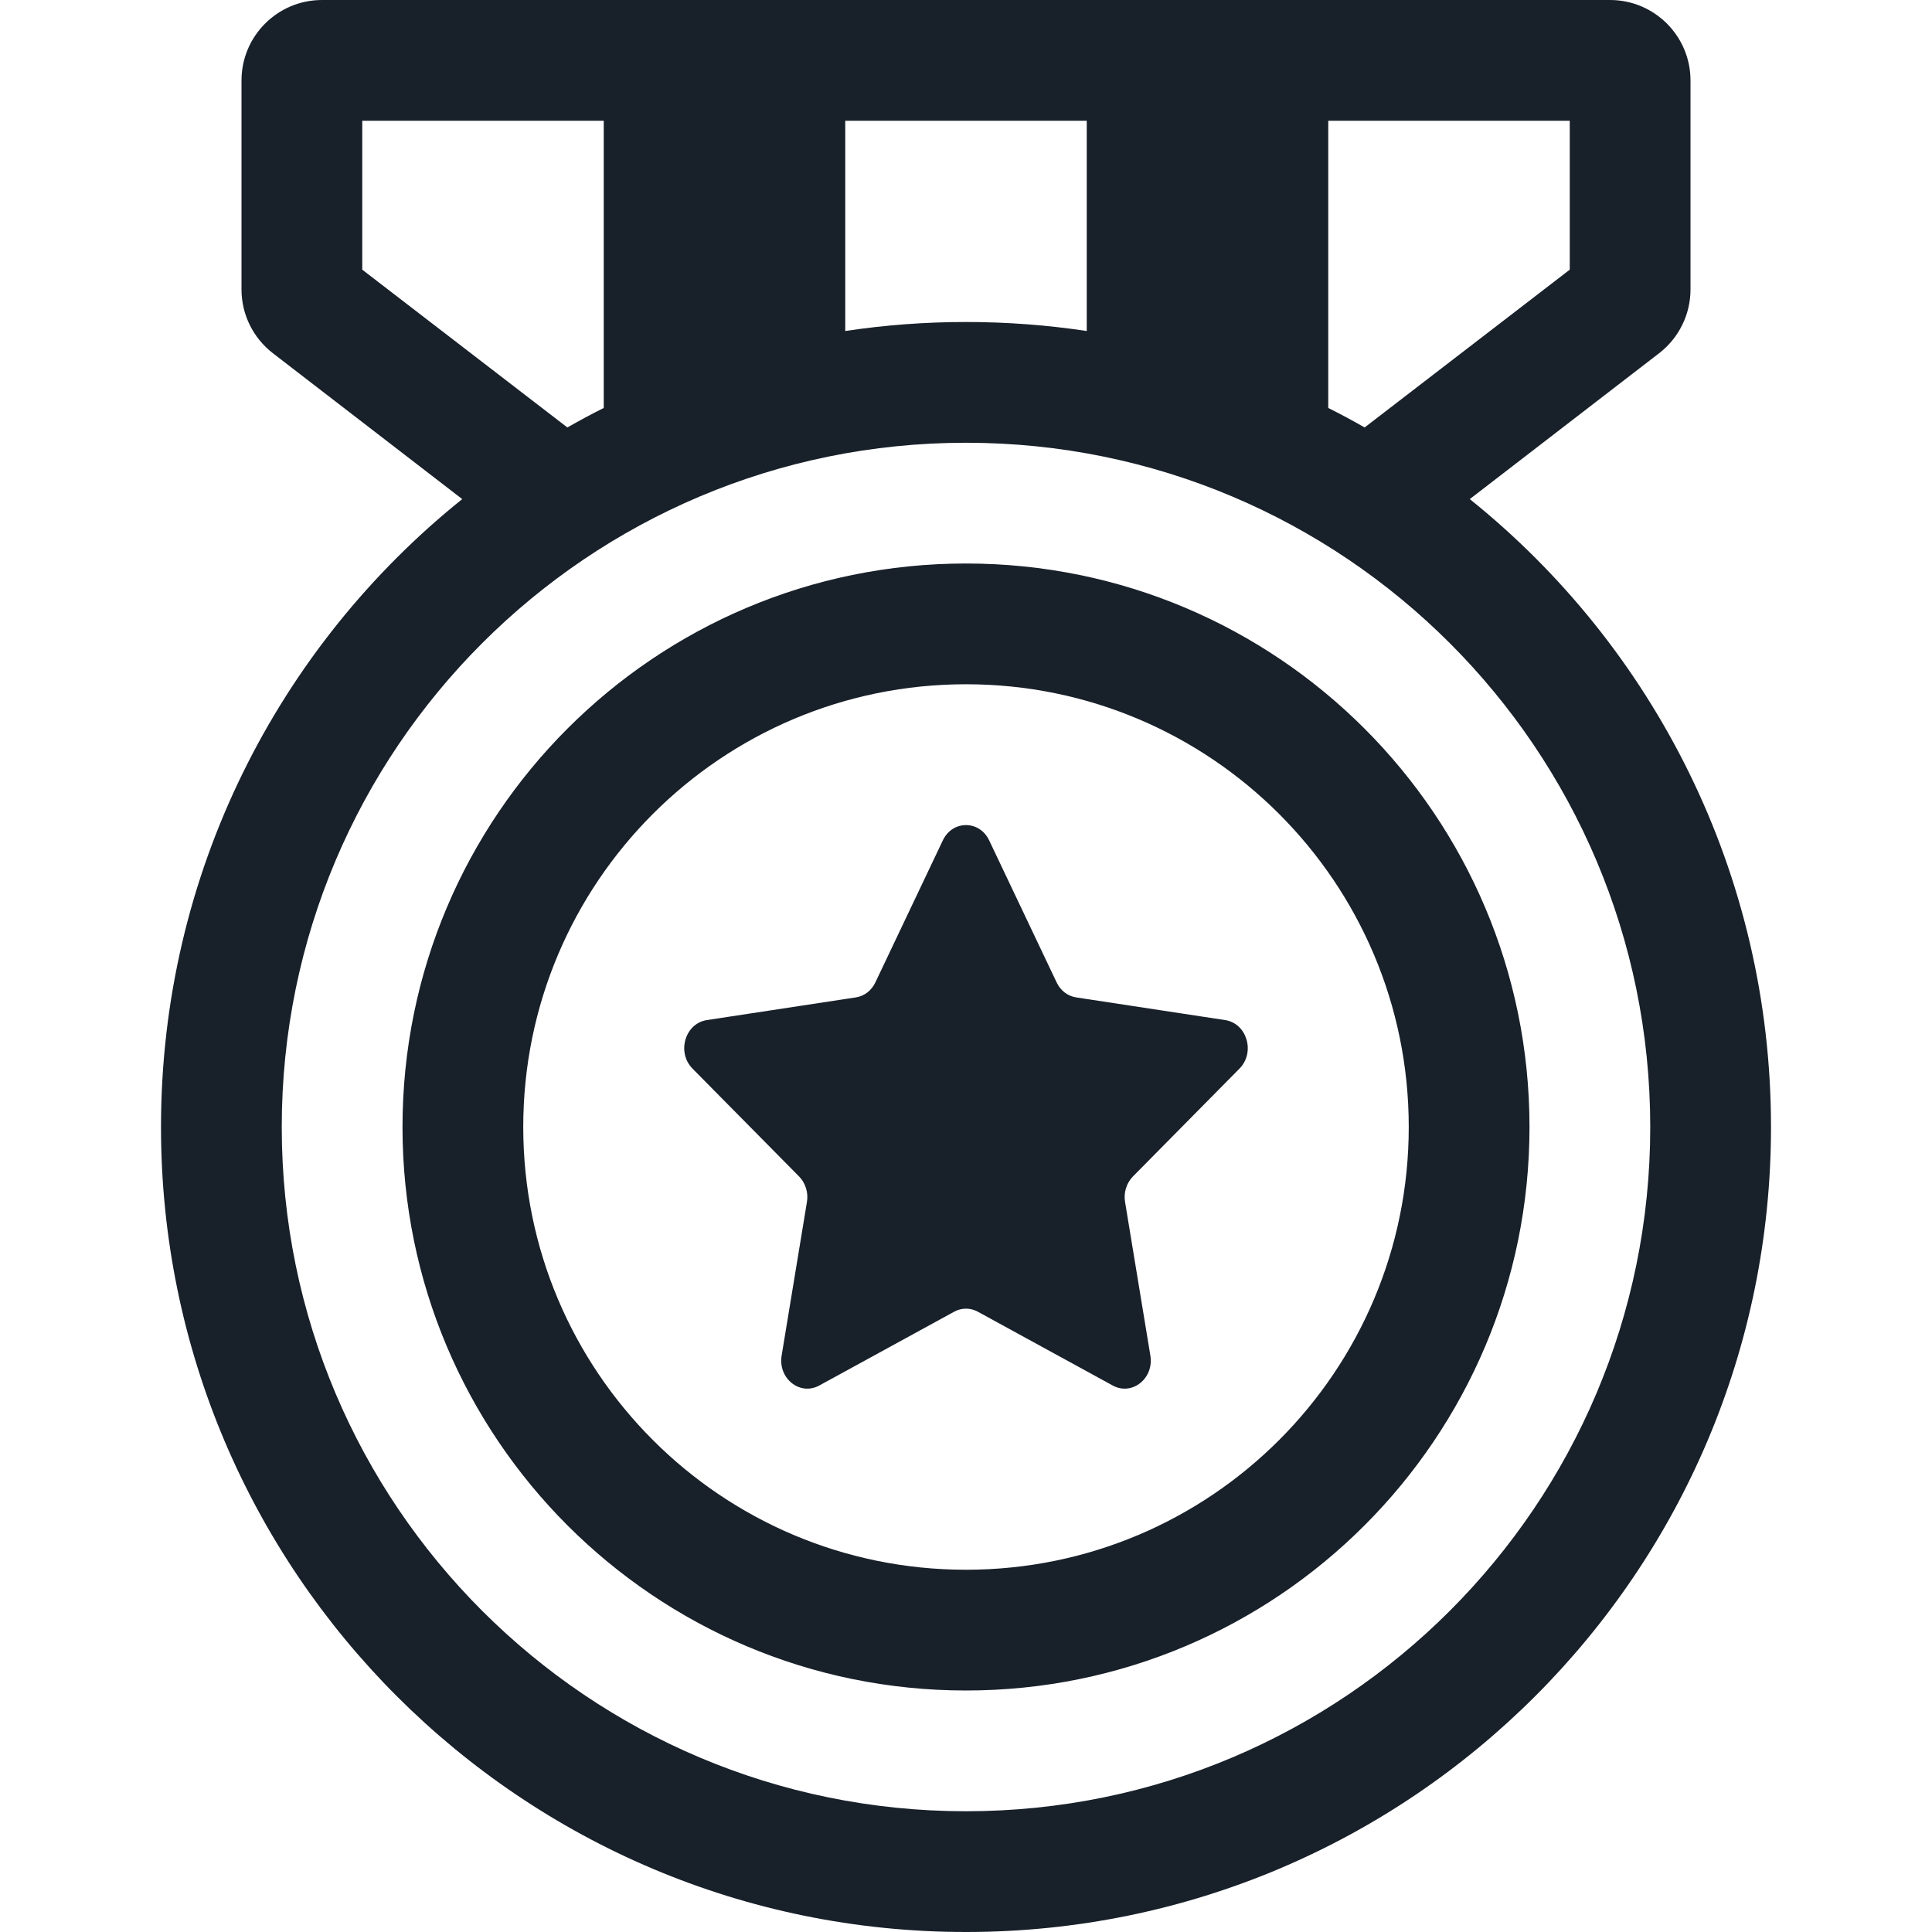 <svg width="12" height="12" viewBox="0 0 12 12" fill="none" xmlns="http://www.w3.org/2000/svg">
<path fill-rule="evenodd" clip-rule="evenodd" d="M2.25 0.75H3.75V2.534C3.673 2.572 3.598 2.613 3.524 2.655L2.25 1.675V0.75ZM2.871 3.1L1.695 2.194C1.572 2.099 1.5 1.953 1.5 1.798V0.5C1.5 0.224 1.724 0 2 0H10C10.276 0 10.5 0.224 10.5 0.5V1.798C10.5 1.953 10.428 2.099 10.305 2.194L9.129 3.1C10.27 4.016 11 5.423 11 7C11 9.761 8.761 12 6 12C3.239 12 1 9.761 1 7C1 5.423 1.73 4.016 2.871 3.1ZM8.476 2.655L9.75 1.675V0.75H8.25V2.534C8.327 2.572 8.402 2.613 8.476 2.655ZM6.75 2.056V0.75H5.25V2.056C5.495 2.019 5.745 2 6 2C6.255 2 6.505 2.019 6.75 2.056ZM10.25 7C10.25 9.347 8.347 11.25 6 11.25C3.653 11.25 1.75 9.347 1.75 7C1.75 4.653 3.653 2.75 6 2.75C8.347 2.75 10.25 4.653 10.25 7ZM6 9.75C7.519 9.75 8.75 8.519 8.75 7C8.75 5.481 7.519 4.25 6 4.25C4.481 4.25 3.25 5.481 3.25 7C3.25 8.519 4.481 9.75 6 9.75ZM6 10.5C7.933 10.5 9.5 8.933 9.5 7C9.5 5.067 7.933 3.5 6 3.5C4.067 3.5 2.5 5.067 2.5 7C2.5 8.933 4.067 10.5 6 10.5ZM6.563 6.102L6.144 5.22C6.084 5.093 5.916 5.093 5.856 5.22L5.437 6.102C5.413 6.153 5.368 6.187 5.316 6.195L4.39 6.336C4.255 6.357 4.202 6.536 4.301 6.637L4.963 7.307C5.003 7.348 5.022 7.407 5.012 7.466L4.855 8.419C4.831 8.561 4.968 8.671 5.088 8.606L5.927 8.147C5.973 8.122 6.027 8.122 6.073 8.147L6.912 8.606C7.032 8.671 7.169 8.561 7.145 8.419L6.988 7.466C6.978 7.407 6.997 7.348 7.037 7.307L7.699 6.637C7.798 6.536 7.745 6.357 7.61 6.336L6.684 6.195C6.632 6.187 6.587 6.153 6.563 6.102Z" fill="#18202A"/>
</svg>
